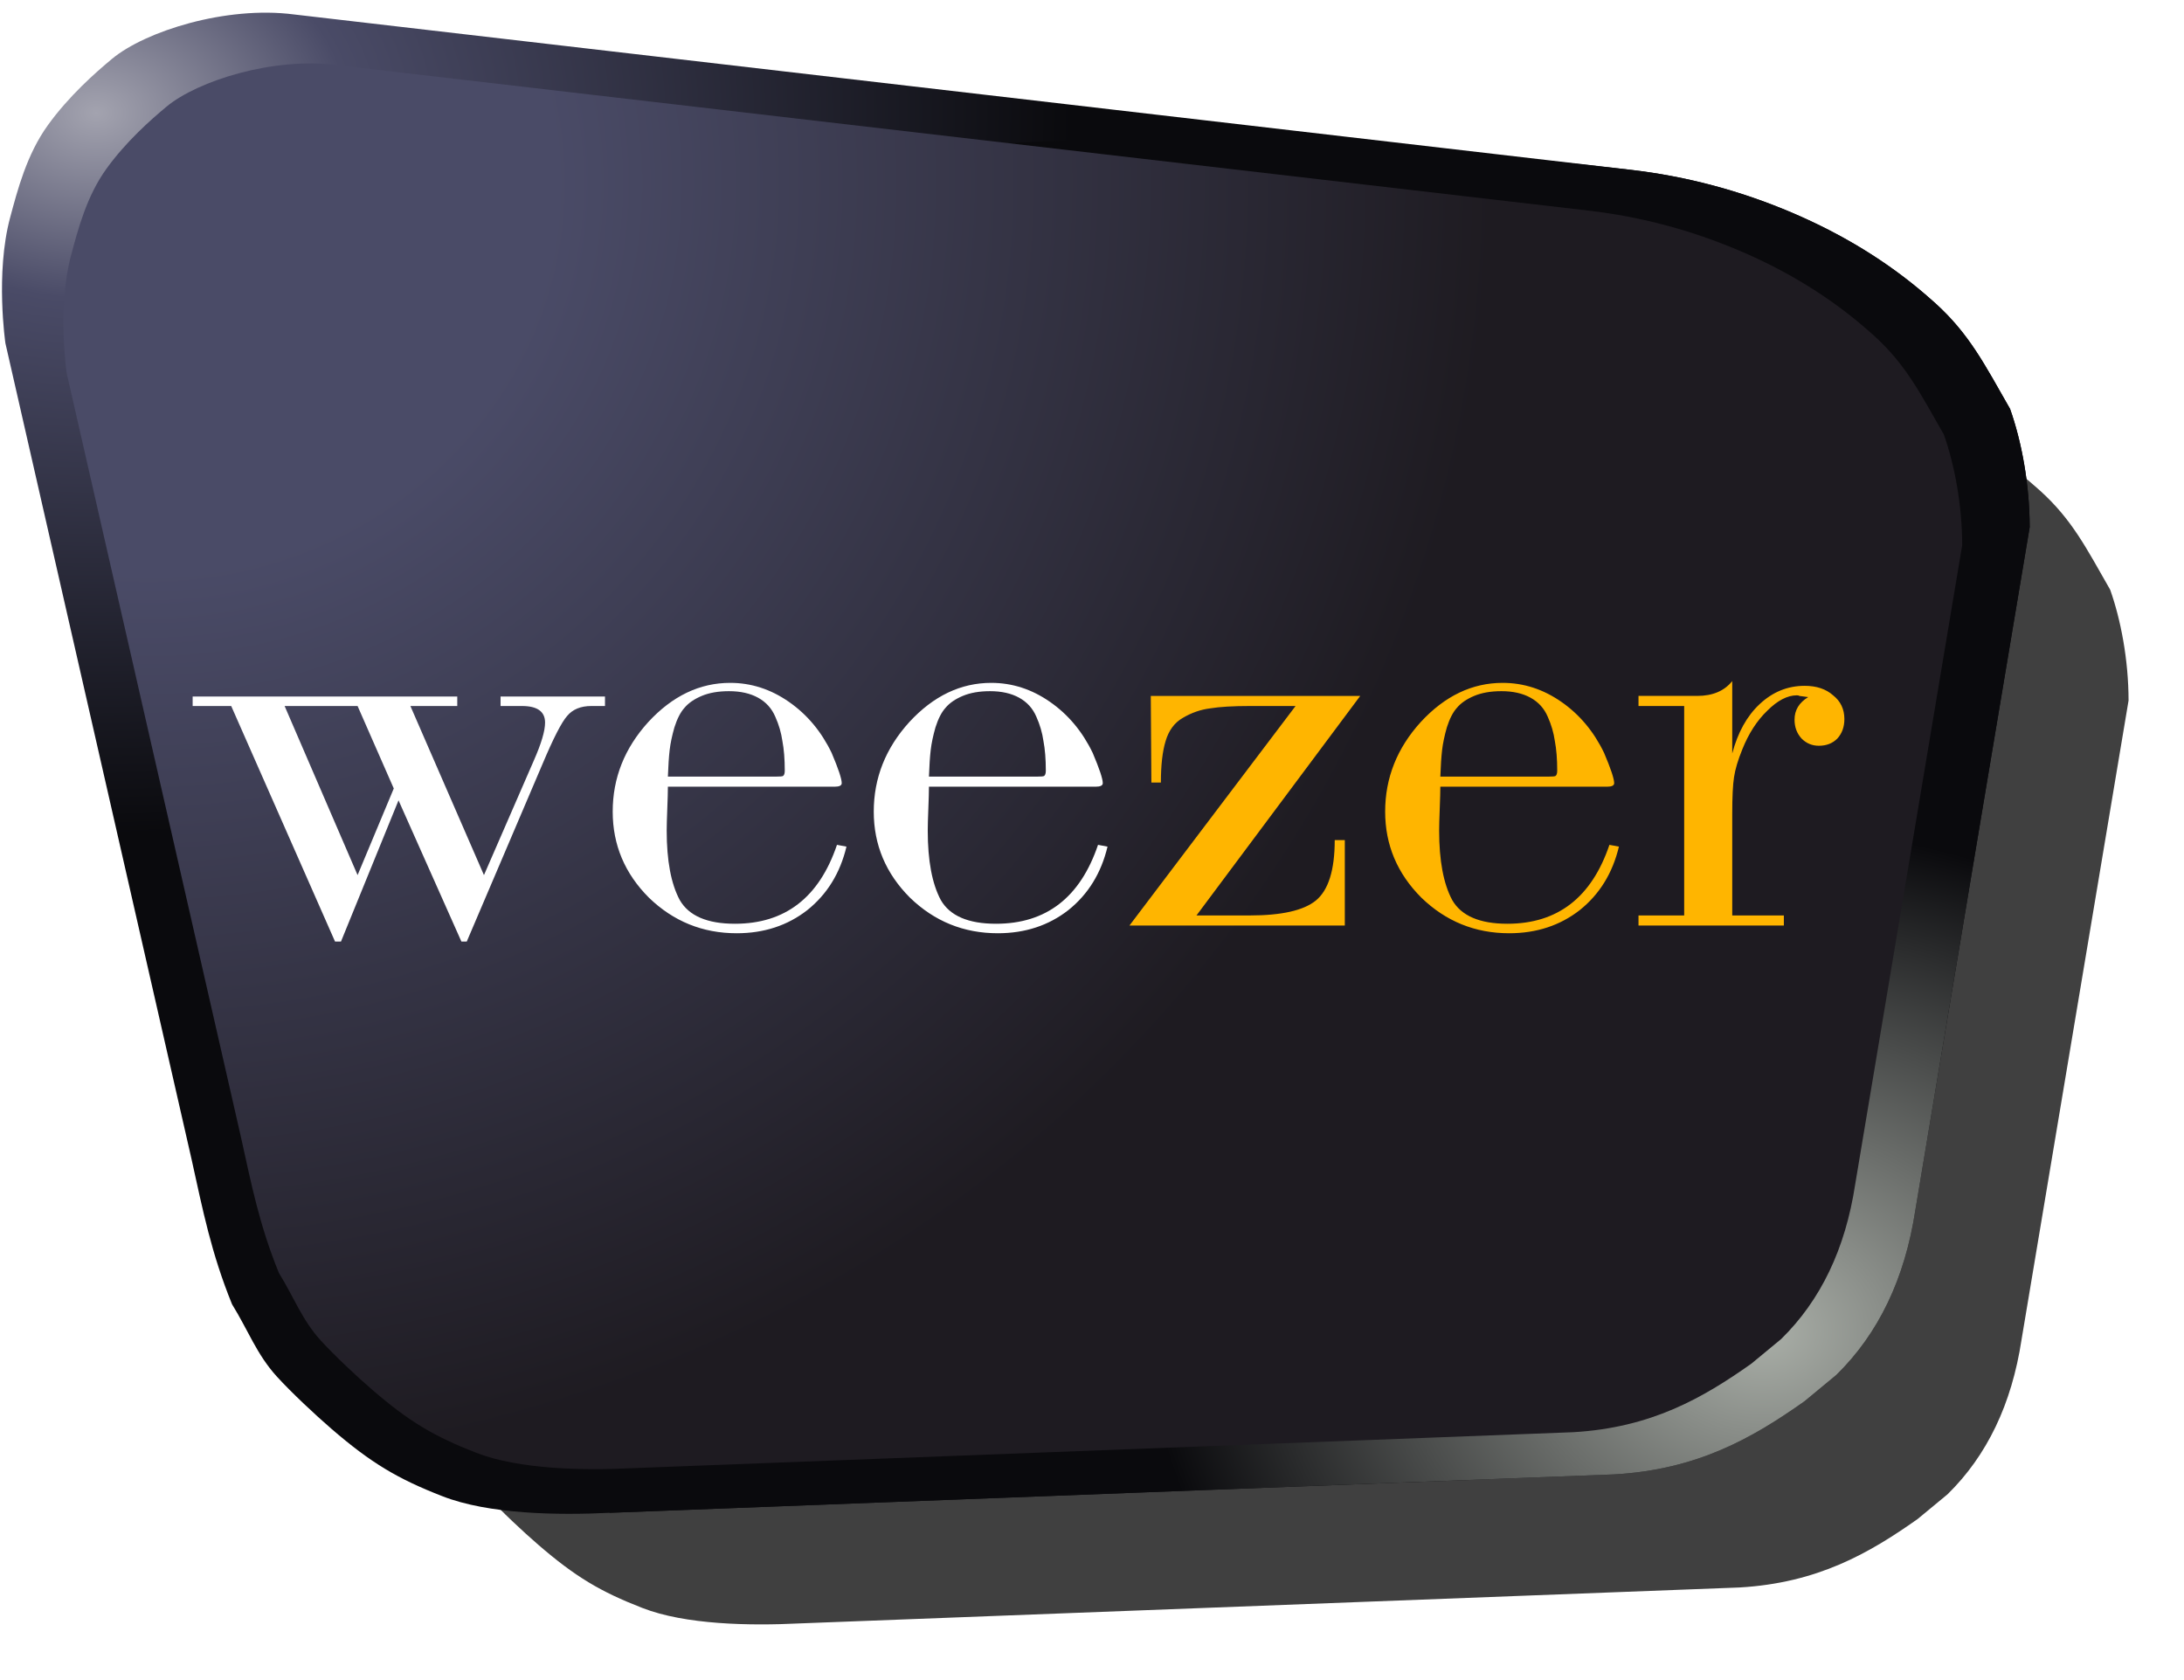 <?xml version="1.0" encoding="UTF-8"?>
<svg width="141" height="108.44" version="1.1" viewBox="0 0 141 108.44" xmlns="http://www.w3.org/2000/svg" xmlns:cc="http://creativecommons.org/ns#" xmlns:dc="http://purl.org/dc/elements/1.1/" xmlns:rdf="http://www.w3.org/1999/02/22-rdf-syntax-ns#"><title>weezer</title><defs><filter id="d" x="-.029" y="-.039" width="1.058" height="1.078" color-interpolation-filters="sRGB"><feGaussianBlur stdDeviation="1.022"/></filter><radialGradient id="a" cx="9.046" cy="-2.31" r="45.297" gradientTransform="matrix(1 0 0 .74 0 9.593)" gradientUnits="userSpaceOnUse"><stop stop-color="#a3a3af" offset="0"/><stop stop-color="#4a4b67" offset=".248"/><stop stop-color="#0a0a0d" offset=".962"/></radialGradient><radialGradient id="b" cx="83.5" cy="67.292" r="37.469" gradientTransform="matrix(1 0 0 .819 0 7.19)" gradientUnits="userSpaceOnUse"><stop stop-color="#aaafa8" offset="0"/><stop stop-color="#0a0a0d" offset=".732"/></radialGradient><radialGradient id="c" cx="19.722" cy="15.768" r="44.673" gradientTransform="matrix(2.281,0,0,2.187,-33.591,-23.478)" gradientUnits="userSpaceOnUse"><stop stop-color="#4a4b67" offset=".178"/><stop stop-color="#1e1b21" offset=".589"/></radialGradient><filter id="e" x="-.033" y="-.045" width="1.067" height="1.09" color-interpolation-filters="sRGB"><feGaussianBlur stdDeviation="1.182"/></filter></defs><g transform="matrix(1.445 0 0 1.445 -6.853 -4.101)" fill-rule="evenodd"><path d="m89.911 20.982c2.109 0.9 3.963 2.038 5.562 3.412l0.426 0.373c1.422 1.291 2.051 2.544 3.123 4.417 0.475 1.338 0.819 3.129 0.822 4.949l-4.784 28.571c-0.438 2.867-1.54 5.165-3.305 6.895l-1.333 1.102c-2.18 1.54-4.474 2.858-7.957 3.06l-42.032 1.607c-2.163 0.108-5.071 0.062-7.002-0.696-1.86-0.723-2.987-1.392-4.633-2.814-0.687-0.592-1.674-1.517-2.29-2.192-0.841-0.924-1.197-1.931-1.872-3.021-0.873-2.144-1.223-3.936-1.7-6.09l-7.783-34.118s-0.427-2.925 0.196-5.249c0.311-1.162 0.697-2.646 1.579-3.869 0.882-1.223 1.982-2.192 2.686-2.778 1.392-1.157 4.771-2.224 7.604-1.858l55.957 6.504c2.322 0.272 4.567 0.871 6.735 1.795" fill-opacity=".75" filter="url(#d)" stroke-width=".355" style="mix-blend-mode:normal"/><path d="m84.819 12.346c2.252 0.961 4.232 2.176 5.94 3.643l0.455 0.399c1.518 1.379 2.19 2.717 3.335 4.717 0.507 1.429 0.875 3.341 0.877 5.285l-5.109 30.512c-0.468 3.062-1.645 5.516-3.53 7.363l-1.423 1.177c-2.328 1.645-4.778 3.052-8.497 3.267l-44.886 1.716c-2.309 0.115-5.415 0.067-7.477-0.743-1.986-0.772-3.19-1.487-4.948-3.005-0.734-0.633-1.788-1.62-2.446-2.341-0.898-0.987-1.278-2.062-1.999-3.226-0.932-2.29-1.306-4.203-1.815-6.504l-8.312-36.435s-0.456-3.124 0.209-5.606c0.333-1.241 0.744-2.825 1.686-4.132 0.942-1.306 2.116-2.341 2.869-2.967 1.487-1.235 5.095-2.375 8.121-1.984l59.757 6.945c2.48 0.291 4.877 0.93 7.192 1.917" fill="url(#a)" stroke-width=".38"/><path d="m84.819 12.346c2.252 0.961 4.232 2.176 5.94 3.643l0.455 0.399c1.518 1.379 2.19 2.717 3.335 4.717 0.507 1.429 0.875 3.341 0.877 5.285l-5.109 30.512c-0.468 3.062-1.645 5.516-3.53 7.363l-1.423 1.177c-2.328 1.645-4.778 3.052-8.497 3.267l-44.886 1.716c-1.589-18.785-44.247-70.444 45.646-59.996 2.48 0.291 4.877 0.93 7.192 1.917" fill="url(#b)" stroke-width=".38"/><path d="m82.478 14.045c2.109 0.9 3.963 2.038 5.562 3.412l0.426 0.373c1.422 1.291 2.051 2.544 3.123 4.417 0.475 1.338 0.819 3.129 0.822 4.949l-4.784 28.571c-0.438 2.867-1.54 5.165-3.305 6.895l-1.333 1.102c-2.18 1.54-4.474 2.858-7.957 3.06l-42.032 1.607c-2.163 0.108-5.071 0.062-7.002-0.696-1.86-0.723-2.987-1.392-4.633-2.814-0.687-0.592-1.674-1.517-2.29-2.192-0.841-0.924-1.197-1.931-1.872-3.021-0.873-2.144-1.223-3.936-1.7-6.09l-7.783-34.118s-0.427-2.925 0.196-5.249c0.311-1.162 0.697-2.646 1.579-3.869 0.882-1.223 1.982-2.192 2.686-2.778 1.392-1.157 4.771-2.224 7.604-1.858l55.957 6.504c2.322 0.272 4.567 0.871 6.735 1.795" fill="url(#c)" filter="url(#e)" stroke-width=".355"/></g><g transform="matrix(.532 0 0 .532 -.022 2.263)" stroke-linecap="square" stroke-linejoin="round" stroke-width="5"><path d="m140.92 90.707h-1.152l-0.072-10.512h25.416l-19.872 26.64h6.48q5.76 0 7.992-1.8 2.304-1.872 2.304-7.344h1.224v10.368h-26.136l20.16-26.64h-5.472q-3.168 0-4.896 0.288-1.728 0.216-3.312 1.152-1.512 0.864-2.088 2.808-0.576 1.872-0.576 5.04zm54.432 7.56 1.152 0.216q-1.152 4.824-4.752 7.704-3.6 2.808-8.568 2.808-6.192 0-10.656-4.32-4.392-4.392-4.392-10.44 0-6.12 4.32-10.872 4.392-4.752 9.936-4.752 3.816 0 7.128 2.304t5.184 6.192q1.224 2.88 1.224 3.672 0 0.432-0.864 0.432h-20.232q0 0.864-0.072 2.664t-0.072 2.664q0 5.472 1.584 8.424 1.656 2.88 6.696 2.88 9.144 0 12.384-9.576zm-20.52-8.28h13.104q0.72 0 0.864-0.072 0.216-0.144 0.216-0.648 0-2.088-0.288-3.6-0.216-1.512-0.864-2.952-0.648-1.512-2.088-2.304t-3.528-0.792q-1.944 0-3.312 0.576t-2.088 1.44q-0.72 0.792-1.224 2.376-0.432 1.512-0.576 2.736t-0.216 3.24zm35.424-2.808q1.008-3.816 3.312-5.976 2.376-2.232 5.472-2.232 2.16 0 3.456 1.152 1.368 1.08 1.368 2.88 0 1.44-0.864 2.376-0.864 0.864-2.232 0.864-1.224 0-2.088-0.864-0.864-0.936-0.864-2.304 0-1.728 1.656-2.736l-1.08-0.144q-0.072-0.072-0.288-0.072-1.728 0-3.6 1.872-1.872 1.8-3.024 4.68-0.792 1.944-1.008 3.384-0.216 1.368-0.216 4.464v12.312h6.264v1.224h-17.64v-1.224h5.544v-25.416h-5.544v-1.224h7.128q2.808 0 4.248-1.8z" fill="#ffb500" aria-label="       zer"/><path d="m23.42 81.419v-1.152h32.112v1.152h-5.688l8.928 20.52 6.048-13.896q1.368-3.096 1.368-4.608 0-2.016-2.808-2.016h-2.592v-1.152h12.672v1.152h-1.656q-1.944 0-2.952 1.224-1.008 1.152-2.952 5.76l-9.216 21.6h-0.648l-7.632-17.136-6.984 17.136h-0.72l-12.6-28.584zm20.016 0h-8.856l8.856 20.52 4.392-10.512zm58.176 16.848 1.152 0.216q-1.152 4.824-4.752 7.704-3.6 2.808-8.568 2.808-6.192 0-10.656-4.32-4.392-4.392-4.392-10.44 0-6.12 4.32-10.872 4.392-4.752 9.936-4.752 3.816 0 7.128 2.304t5.184 6.192q1.224 2.88 1.224 3.672 0 0.432-0.864 0.432h-20.232q0 0.864-0.072 2.664t-0.072 2.664q0 5.472 1.584 8.424 1.656 2.88 6.696 2.88 9.144 0 12.384-9.576zm-20.52-8.28h13.104q0.72 0 0.864-0.072 0.216-0.144 0.216-0.648 0-2.088-0.288-3.6-0.216-1.512-0.864-2.952-0.648-1.512-2.088-2.304t-3.528-0.792q-1.944 0-3.312 0.576t-2.088 1.44q-0.72 0.792-1.224 2.376-0.432 1.512-0.576 2.736t-0.216 3.24zm52.2 8.28 1.152 0.216q-1.152 4.824-4.752 7.704-3.6 2.808-8.568 2.808-6.192 0-10.656-4.32-4.392-4.392-4.392-10.44 0-6.12 4.32-10.872 4.392-4.752 9.936-4.752 3.816 0 7.128 2.304t5.184 6.192q1.224 2.88 1.224 3.672 0 0.432-0.864 0.432h-20.232q0 0.864-0.072 2.664t-0.072 2.664q0 5.472 1.584 8.424 1.656 2.88 6.696 2.88 9.144 0 12.384-9.576zm-20.52-8.28h13.104q0.72 0 0.864-0.072 0.216-0.144 0.216-0.648 0-2.088-0.288-3.6-0.216-1.512-0.864-2.952-0.648-1.512-2.088-2.304t-3.528-0.792q-1.944 0-3.312 0.576t-2.088 1.44q-0.72 0.792-1.224 2.376-0.432 1.512-0.576 2.736t-0.216 3.24z" fill="#fff" aria-label="wee"/></g></svg>
